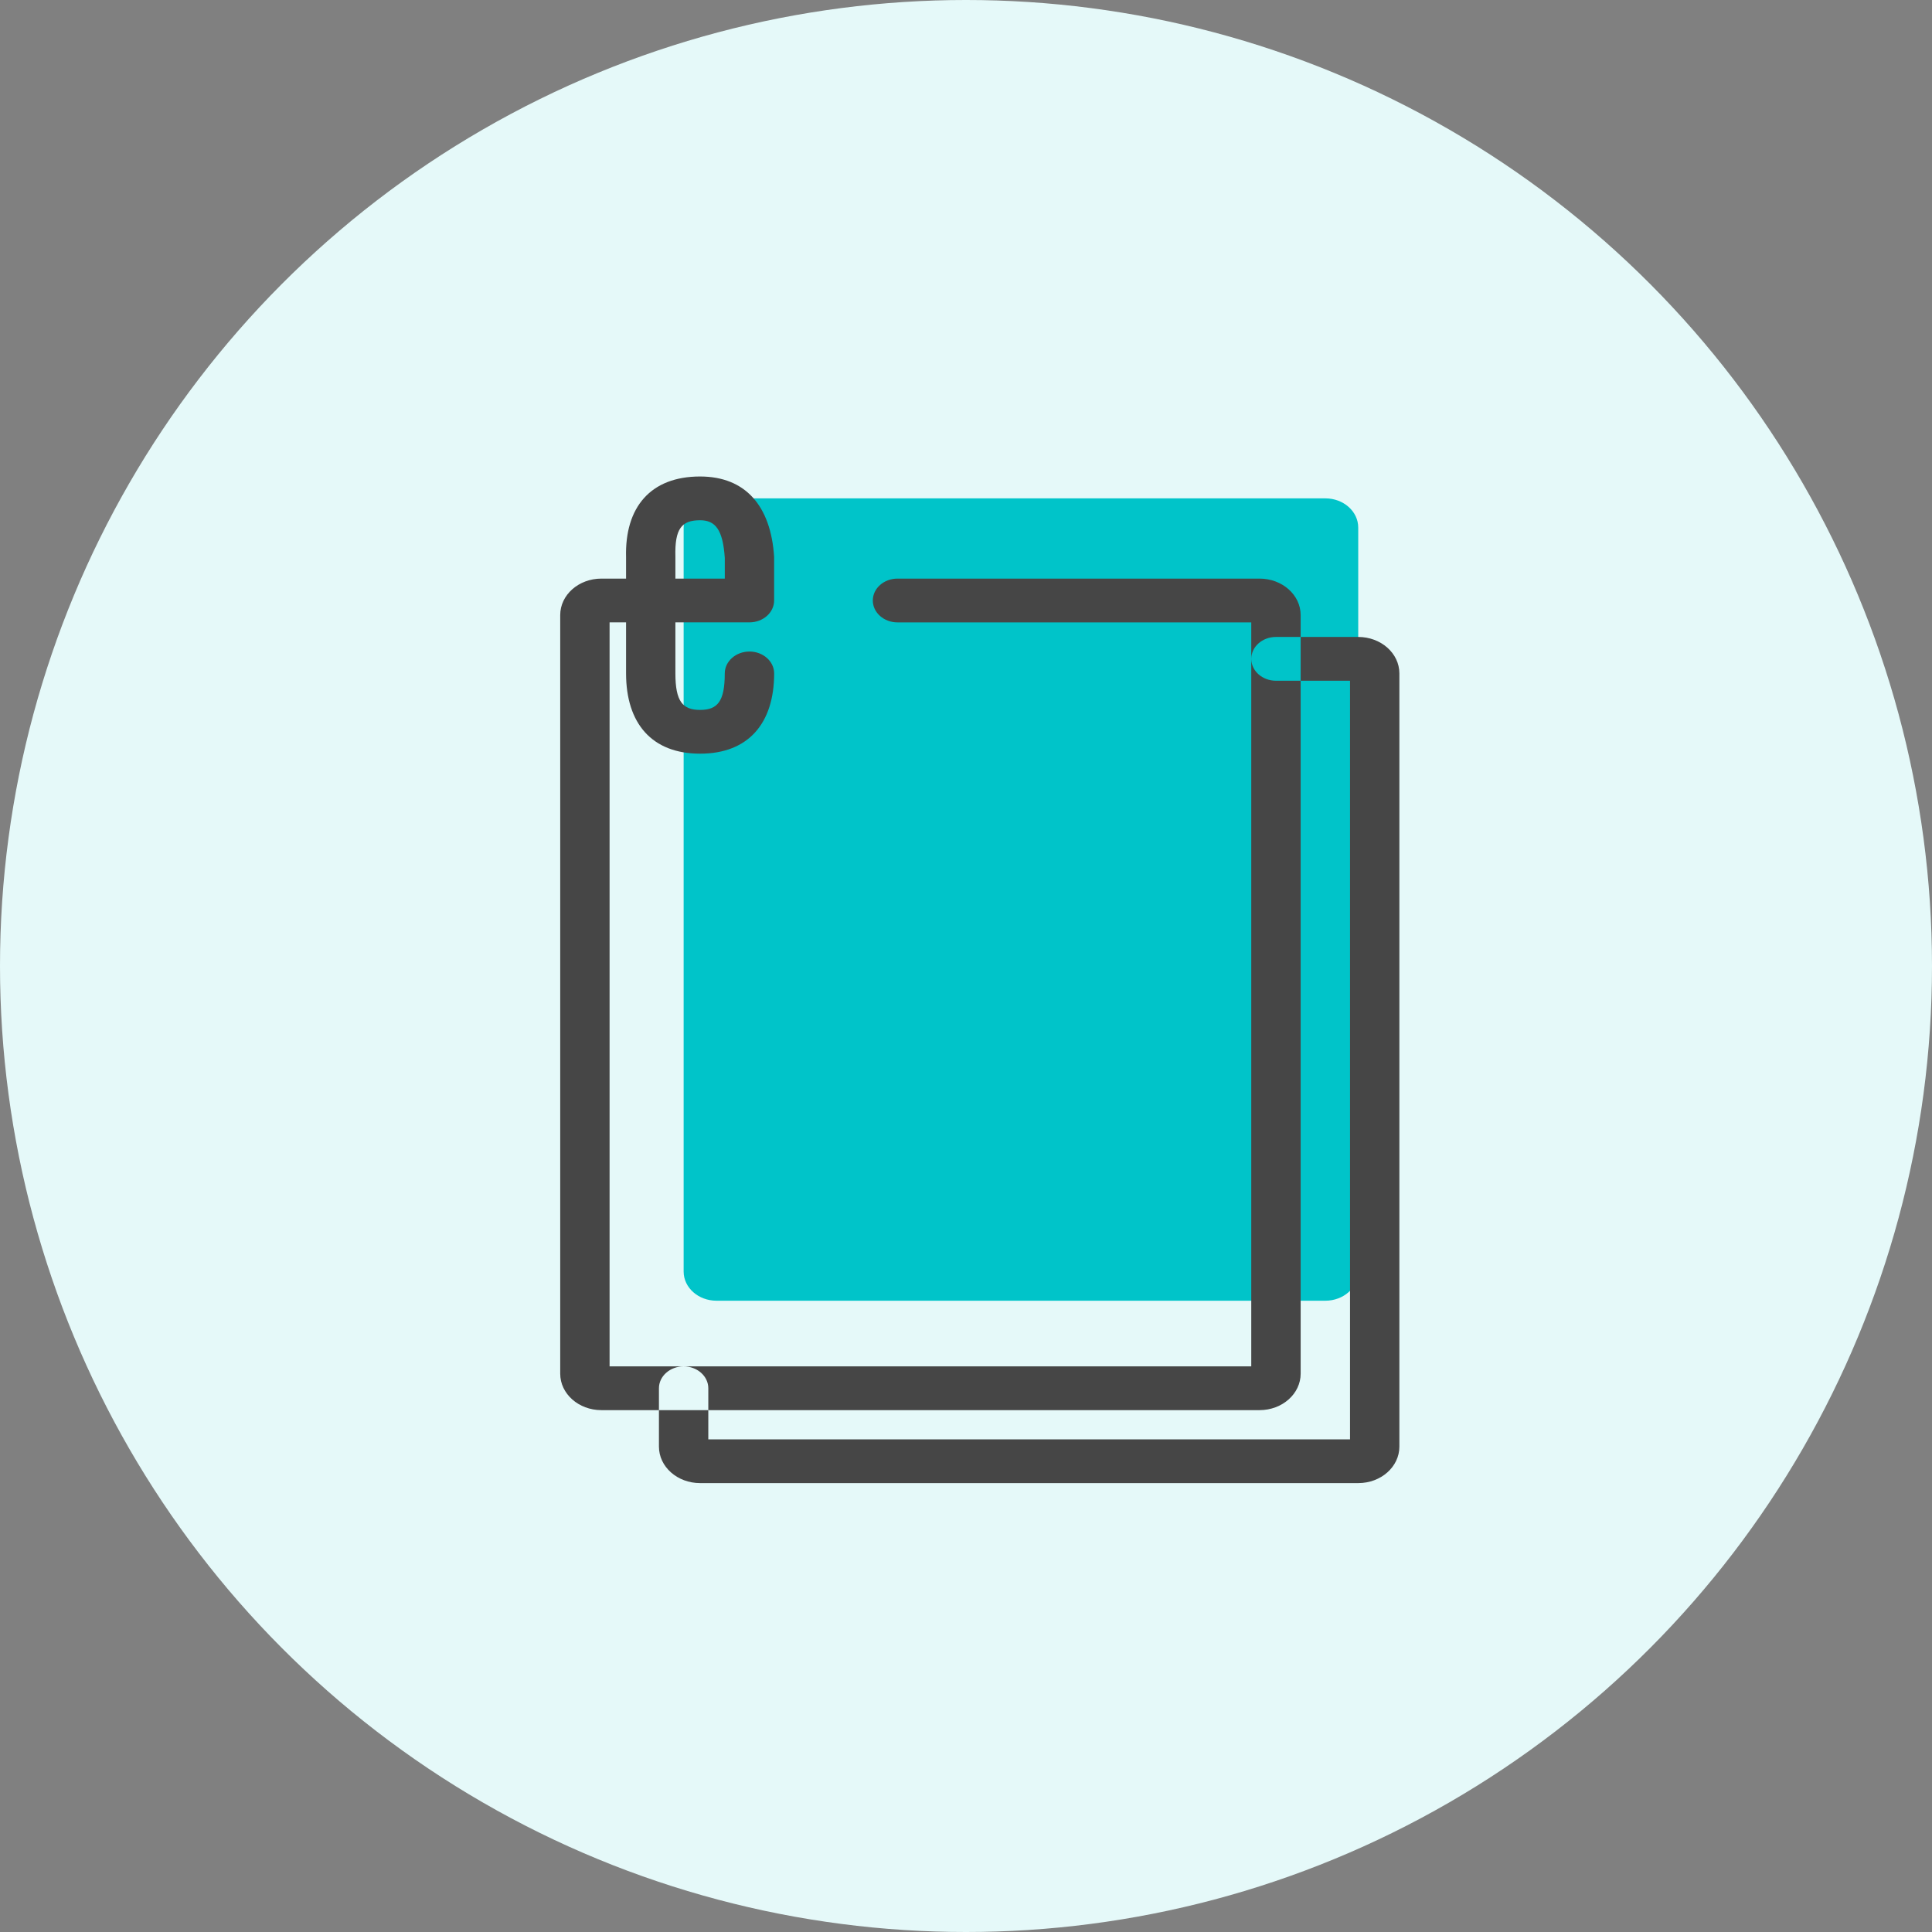 <svg xmlns="http://www.w3.org/2000/svg" width="60" height="60" viewBox="0 0 60 60">
    <rect x="0" y="0" width="60" height="60" fill="#808080" stroke="none"/>
    <g fill="none" fill-rule="evenodd">
        <g>
            <g>
                <g>
                    <g transform="translate(-375 -969) translate(0 665) translate(256 283) translate(119 21)">
                        <circle cx="30" cy="30" r="30" fill="#E5F9F9"/>
                        <g>
                            <path fill="#00C4C9" d="M4.088 1.812c0-.5.457-.906 1.022-.906h18.906c.565 0 1.022.406 1.022.906v23.106c0 .5-.457.906-1.022.906H5.11c-.565 0-1.022-.405-1.022-.906V1.812z" transform="translate(17.143 14.571)"/>
                            <path fill="#464646" d="M2.3 2.734v.664h-.767c-.706 0-1.278.507-1.278 1.133V28.09c0 .625.572 1.132 1.278 1.132h1.788v1.133c0 .626.572 1.133 1.278 1.133h20.44c.705 0 1.277-.507 1.277-1.133V6.343c0-.626-.572-1.133-1.278-1.133H23.25v-.68c0-.625-.572-1.132-1.277-1.132H10.73c-.424 0-.767.304-.767.68 0 .375.343.68.767.68h10.986v23.105H1.788V4.757H2.3v1.586c0 1.548.798 2.492 2.299 2.492 1.5 0 2.3-.944 2.3-2.492 0-.375-.344-.68-.767-.68-.423 0-.767.305-.767.68 0 .868-.223 1.133-.766 1.133s-.767-.265-.767-1.133V4.757h2.3c.423 0 .766-.304.766-.68V2.719C6.797 1.15 6.015.227 4.598.227c-1.534 0-2.34.951-2.298 2.507zm2.554 26.488H3.321v-.68c0-.374.344-.679.767-.679.423 0 .766.305.766.68v.68zm0 0h17.119c.705 0 1.277-.507 1.277-1.132V6.57h1.533v23.559H4.854v-.907zM23.25 6.57V5.21h-.766c-.424 0-.767.304-.767.68 0 .375.343.68.767.68h.766zM5.366 3.398v-.64c-.058-.888-.298-1.172-.767-1.172-.572 0-.79.256-.767 1.132v.68h1.534z" transform="translate(17.143 14.571)"/>
                        </g>
                    </g>
                </g>
            </g>
        </g>
    </g>
</svg>
